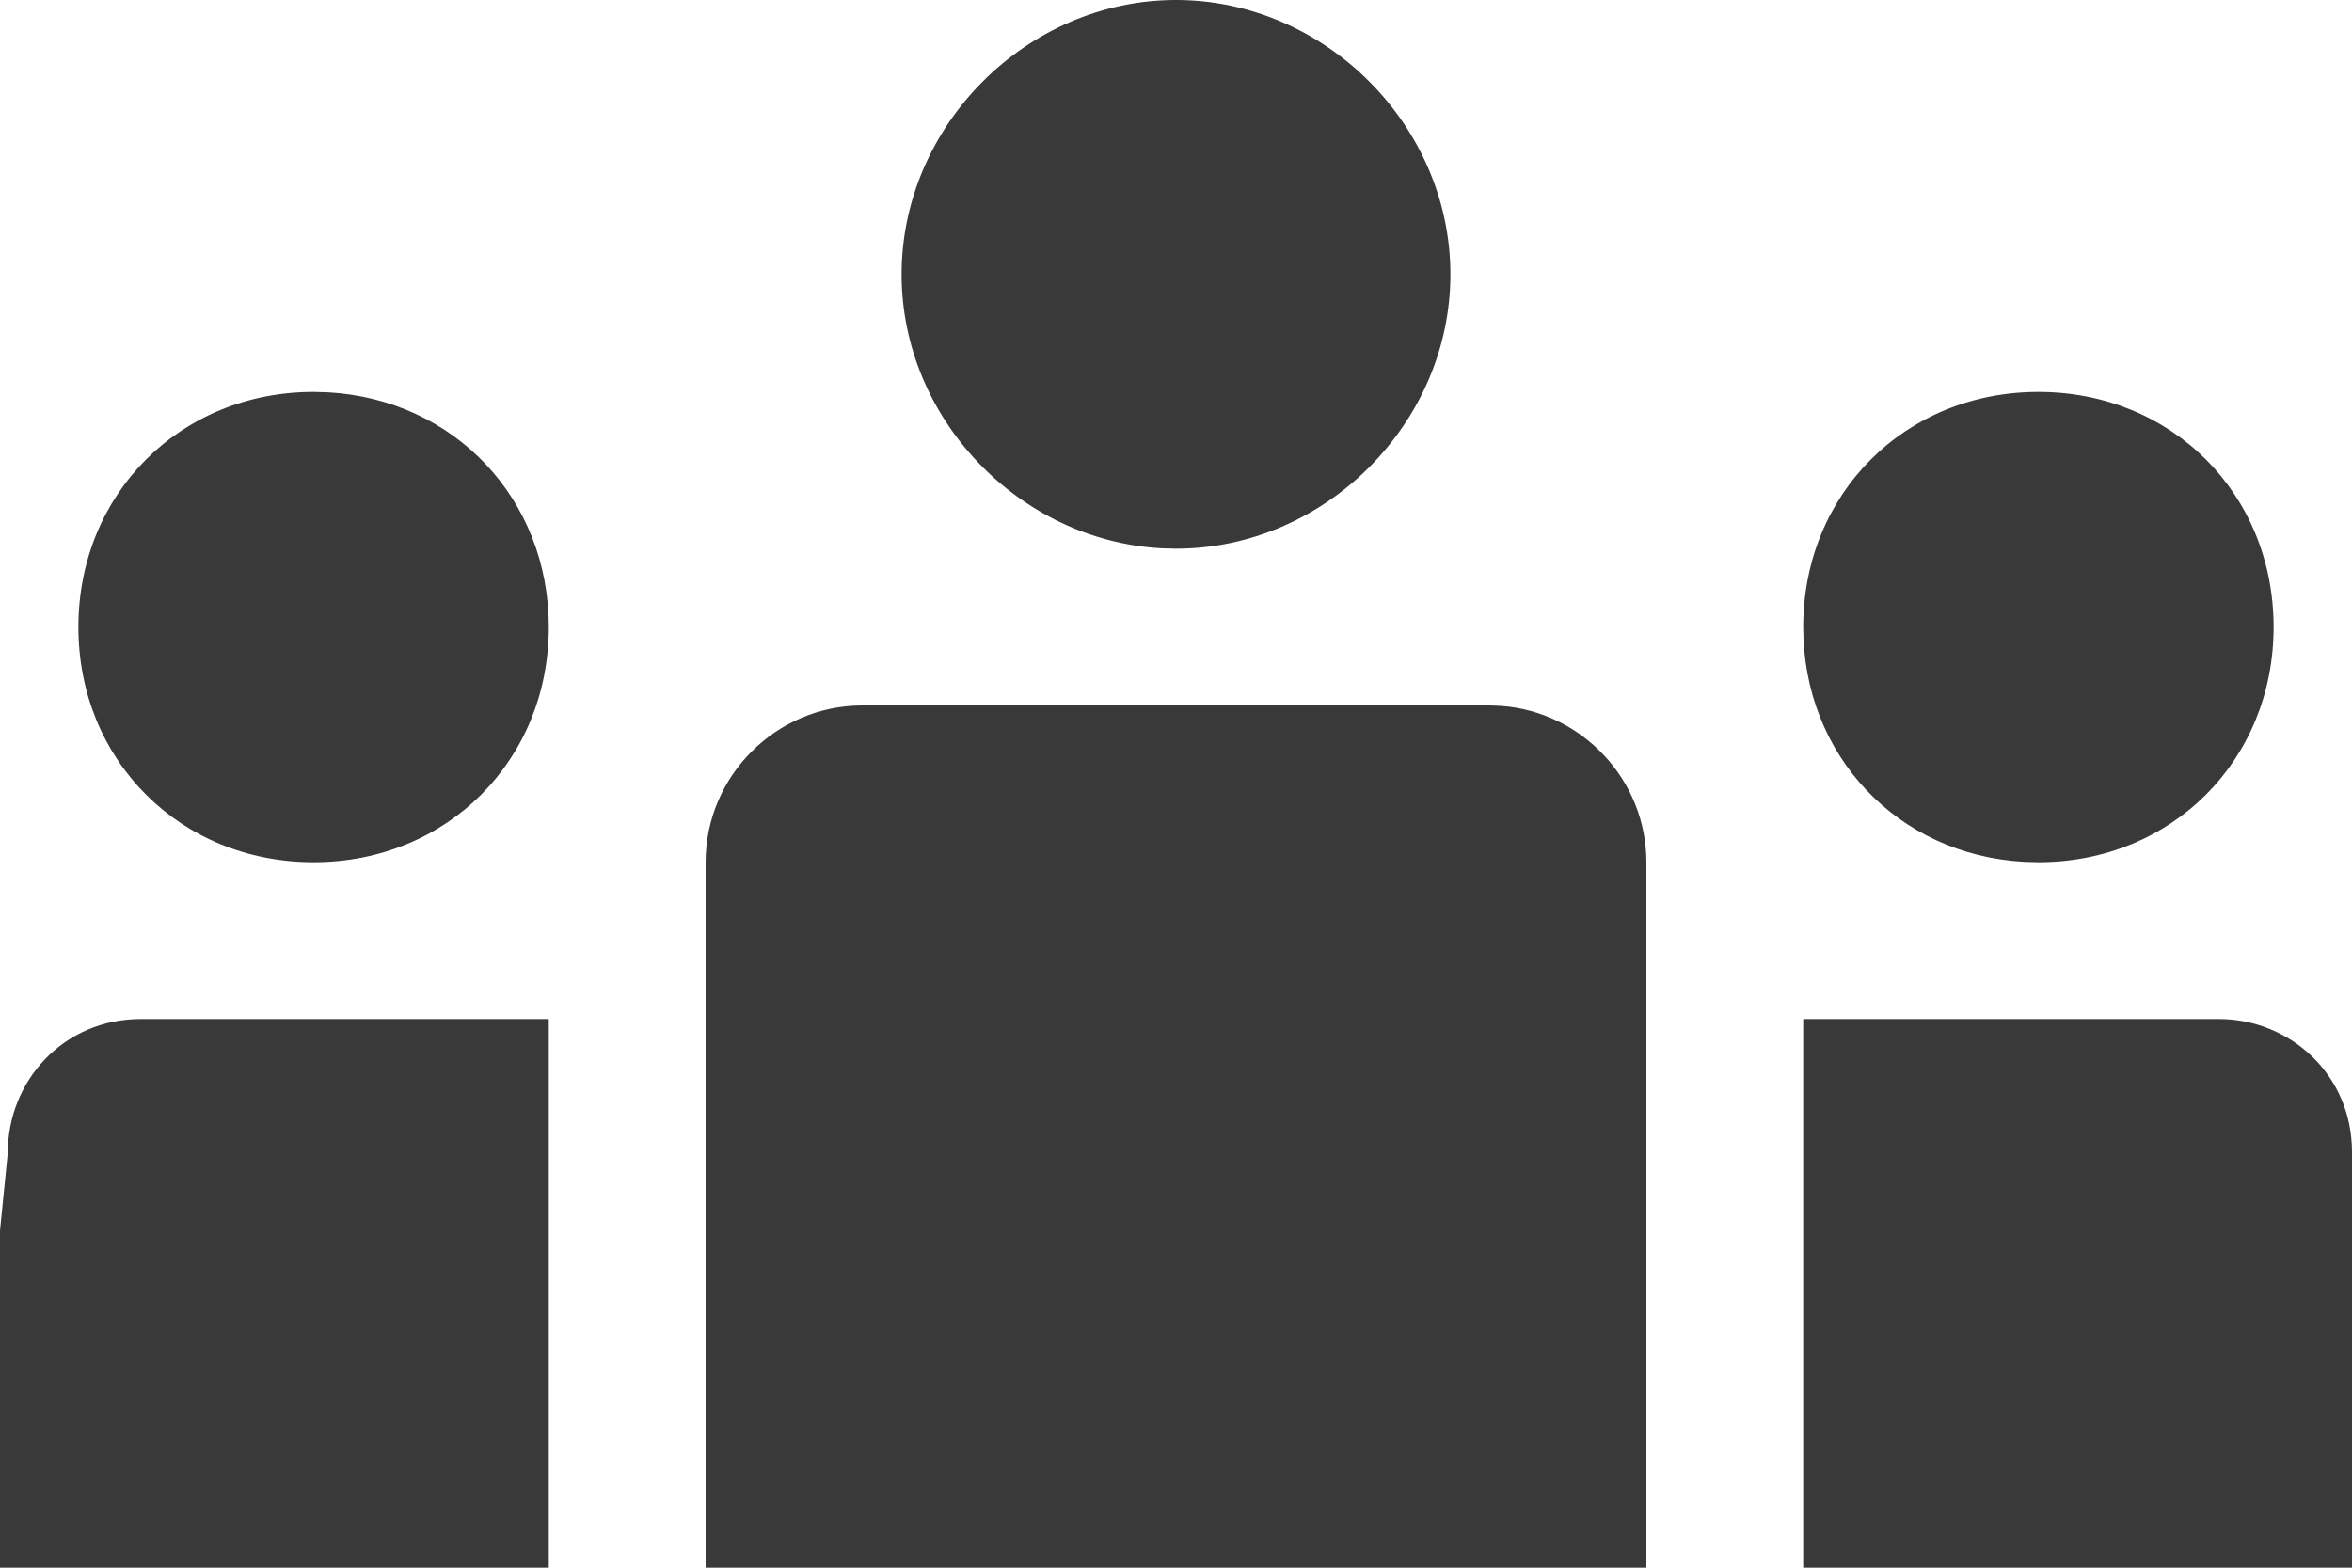 <?xml version="1.0" encoding="UTF-8"?>
<svg width="30px" height="20px" viewBox="0 0 30 20" version="1.1" xmlns="http://www.w3.org/2000/svg" xmlns:xlink="http://www.w3.org/1999/xlink">
    <title>icon/no_container/user_group</title>
    <g id="Icons-variable-width---for-Exporting-only" stroke="none" stroke-width="1" fill="none" fill-rule="evenodd">
        <g id="icon-/-32-/-user-group" transform="translate(-1, -6)" fill="#39393A">
            <path d="M5,11 C3.3,11 2,12.3 2,14 C2,15.7 3.3,17 5,17 C6.7,17 8,15.7 8,14 C8,12.361 6.791,11.093 5.181,11.005 L5,11 Z M20,15 L12,15 C10.9,15 10,15.9 10,17 L10,26 L22,26 L22,17 C22,15.95 21.18,15.082 20.149,15.006 L20,15 Z M24,19 L24,26 L31,26 L31,20.7 C31,19.7 30.2,19 29.3,19 L24,19 Z M27,17 C28.7,17 30,15.7 30,14 C30,12.3 28.7,11 27,11 C25.3,11 24,12.3 24,14 C24,15.639 25.209,16.907 26.819,16.995 L27,17 Z M16,13 C17.9,13 19.5,11.4 19.5,9.5 C19.5,7.6 17.9,6 16,6 C14.1,6 12.5,7.6 12.5,9.5 C12.5,11.337 13.995,12.893 15.811,12.995 L16,13 Z M1,21.7 L1,26 L8,26 L8,19 L2.8,19 C1.8,19 1.1,19.8 1.1,20.7 L1,21.7 Z" id="●-icon"></path>
        </g>
    </g>
</svg>